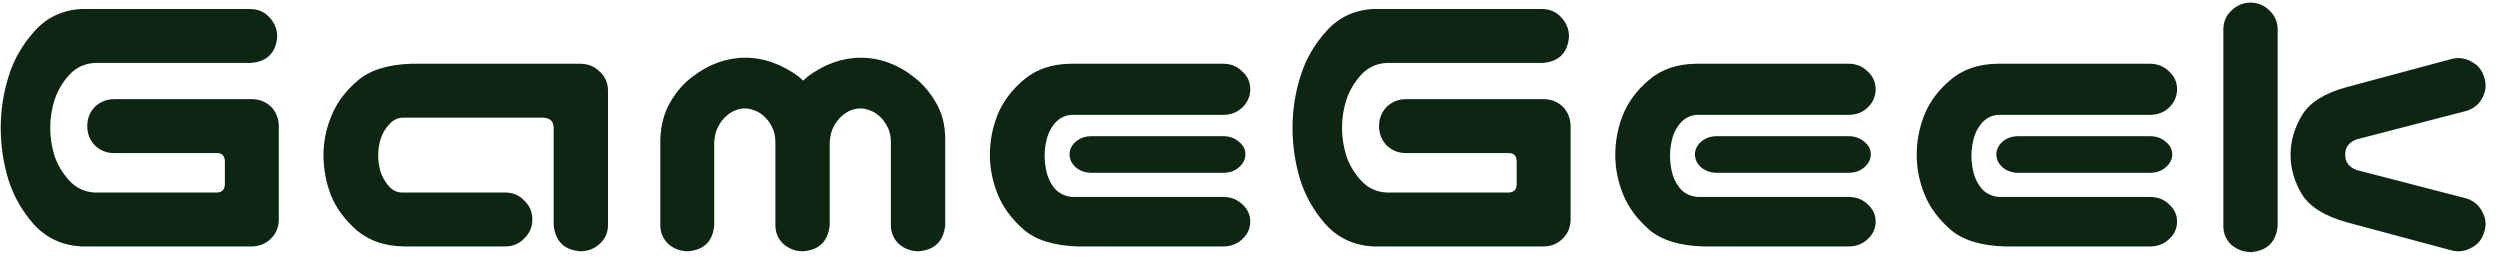 <svg width="182" height="19" viewBox="0 0 182 19" fill="none" xmlns="http://www.w3.org/2000/svg">
<path d="M5.912 0.656H18.275C18.822 0.676 19.271 0.881 19.623 1.271C19.994 1.662 20.18 2.131 20.18 2.678C20.082 3.85 19.447 4.484 18.275 4.582H6.908C6.166 4.621 5.551 4.904 5.062 5.432C4.574 5.959 4.213 6.564 3.979 7.248C3.764 7.912 3.656 8.596 3.656 9.299C3.656 10.002 3.764 10.695 3.979 11.379C4.213 12.043 4.574 12.639 5.062 13.166C5.551 13.693 6.166 13.977 6.908 14.016H15.815C16.166 13.996 16.352 13.801 16.371 13.43V11.73C16.352 11.34 16.166 11.145 15.815 11.145H8.314C7.768 11.145 7.299 10.959 6.908 10.588C6.537 10.197 6.352 9.729 6.352 9.182C6.352 8.635 6.537 8.166 6.908 7.775C7.299 7.404 7.768 7.219 8.314 7.219H18.334C18.881 7.219 19.35 7.404 19.74 7.775C20.092 8.146 20.277 8.596 20.297 9.123V9.182V16.037C20.277 16.564 20.092 17.004 19.74 17.355C19.369 17.727 18.92 17.922 18.393 17.941H5.912C4.545 17.863 3.412 17.346 2.514 16.389C1.635 15.412 1 14.309 0.609 13.078C0.238 11.848 0.053 10.588 0.053 9.299C0.053 8.01 0.248 6.75 0.639 5.52C1.029 4.289 1.664 3.195 2.543 2.238C3.422 1.262 4.545 0.734 5.912 0.656ZM40.307 16.389V9.328C40.307 8.84 40.053 8.586 39.545 8.566H29.291C28.92 8.586 28.598 8.752 28.324 9.064C28.051 9.357 27.846 9.709 27.709 10.119C27.592 10.51 27.533 10.91 27.533 11.32C27.533 11.711 27.592 12.111 27.709 12.521C27.846 12.912 28.051 13.264 28.324 13.576C28.598 13.869 28.92 14.016 29.291 14.016H36.791C37.338 14.016 37.797 14.211 38.168 14.602C38.559 14.973 38.754 15.432 38.754 15.979C38.754 16.525 38.559 16.984 38.168 17.355C37.797 17.746 37.338 17.941 36.791 17.941H29.408C28.041 17.922 26.908 17.541 26.01 16.799C25.131 16.037 24.496 15.188 24.105 14.25C23.734 13.293 23.549 12.307 23.549 11.291C23.549 10.315 23.744 9.357 24.135 8.42C24.525 7.463 25.16 6.613 26.039 5.871C26.918 5.109 28.217 4.699 29.936 4.641H42.24C42.787 4.641 43.256 4.826 43.647 5.197C44.037 5.549 44.242 5.998 44.262 6.545V16.389C44.262 16.936 44.057 17.395 43.647 17.766C43.256 18.117 42.787 18.293 42.24 18.293C41.068 18.195 40.424 17.561 40.307 16.389ZM54.252 4.201C54.935 4.201 55.6 4.318 56.244 4.553C56.908 4.787 57.543 5.129 58.148 5.578C58.246 5.676 58.353 5.773 58.471 5.871C58.568 5.773 58.676 5.676 58.793 5.578C59.398 5.129 60.023 4.787 60.668 4.553C61.332 4.318 61.996 4.201 62.66 4.201C63.344 4.201 64.008 4.318 64.652 4.553C65.316 4.787 65.941 5.139 66.527 5.607C67.133 6.057 67.66 6.662 68.109 7.424C68.578 8.186 68.812 9.094 68.812 10.148V16.389C68.695 17.561 68.051 18.195 66.879 18.293C66.332 18.293 65.853 18.117 65.443 17.766C65.053 17.395 64.857 16.936 64.857 16.389V10.383C64.857 9.914 64.769 9.523 64.594 9.211C64.418 8.879 64.223 8.625 64.008 8.449C63.793 8.254 63.568 8.117 63.334 8.039C63.1 7.941 62.865 7.893 62.631 7.893C62.397 7.893 62.162 7.941 61.928 8.039C61.713 8.117 61.498 8.254 61.283 8.449C61.068 8.625 60.873 8.879 60.697 9.211C60.522 9.523 60.424 9.914 60.404 10.383V16.389C60.287 17.561 59.643 18.195 58.471 18.293C57.924 18.293 57.445 18.117 57.035 17.766C56.645 17.395 56.449 16.936 56.449 16.389V10.383C56.449 9.914 56.361 9.523 56.185 9.211C56.01 8.879 55.815 8.625 55.6 8.449C55.385 8.254 55.16 8.117 54.926 8.039C54.691 7.941 54.457 7.893 54.223 7.893C53.988 7.893 53.754 7.941 53.52 8.039C53.305 8.117 53.09 8.254 52.875 8.449C52.66 8.625 52.465 8.879 52.289 9.211C52.113 9.523 52.016 9.914 51.996 10.383V16.389C51.898 17.561 51.264 18.195 50.092 18.293C49.545 18.293 49.066 18.117 48.656 17.766C48.266 17.395 48.07 16.936 48.07 16.389V10.148C48.109 9.094 48.353 8.186 48.803 7.424C49.252 6.662 49.779 6.057 50.385 5.607C50.99 5.139 51.615 4.787 52.26 4.553C52.924 4.318 53.588 4.201 54.252 4.201ZM78.451 17.941C76.732 17.883 75.434 17.482 74.555 16.74C73.676 15.979 73.041 15.129 72.65 14.191C72.26 13.234 72.064 12.268 72.064 11.291C72.064 10.275 72.25 9.299 72.621 8.361C73.012 7.404 73.647 6.555 74.525 5.812C75.424 5.051 76.557 4.66 77.924 4.641H89.057C89.603 4.641 90.062 4.826 90.434 5.197C90.824 5.549 91.019 5.979 91.019 6.486C91.019 7.014 90.824 7.463 90.434 7.834C90.062 8.186 89.603 8.361 89.057 8.361H78.1C77.67 8.361 77.289 8.508 76.957 8.801C76.644 9.094 76.41 9.475 76.254 9.943C76.117 10.412 76.049 10.871 76.049 11.32C76.049 11.809 76.117 12.287 76.254 12.756C76.41 13.225 76.644 13.605 76.957 13.898C77.289 14.172 77.67 14.318 78.1 14.338H89.057C89.603 14.338 90.062 14.514 90.434 14.865C90.824 15.217 91.019 15.637 91.019 16.125C91.019 16.633 90.824 17.062 90.434 17.414C90.062 17.766 89.603 17.941 89.057 17.941H78.451ZM90.668 11.232C90.668 11.604 90.502 11.926 90.17 12.199C89.877 12.453 89.506 12.58 89.057 12.58H79.477C79.027 12.58 78.647 12.453 78.334 12.199C78.022 11.926 77.865 11.604 77.865 11.232C77.865 10.881 78.022 10.568 78.334 10.295C78.647 10.041 79.027 9.914 79.477 9.914H89.057C89.506 9.914 89.887 10.051 90.199 10.324C90.512 10.578 90.668 10.881 90.668 11.232ZM99.955 0.656H112.318C112.865 0.676 113.314 0.881 113.666 1.271C114.037 1.662 114.223 2.131 114.223 2.678C114.125 3.85 113.49 4.484 112.318 4.582H100.951C100.209 4.621 99.594 4.904 99.106 5.432C98.617 5.959 98.256 6.564 98.022 7.248C97.807 7.912 97.699 8.596 97.699 9.299C97.699 10.002 97.807 10.695 98.022 11.379C98.256 12.043 98.617 12.639 99.106 13.166C99.594 13.693 100.209 13.977 100.951 14.016H109.857C110.209 13.996 110.395 13.801 110.414 13.43V11.73C110.395 11.34 110.209 11.145 109.857 11.145H102.357C101.811 11.145 101.342 10.959 100.951 10.588C100.58 10.197 100.395 9.729 100.395 9.182C100.395 8.635 100.58 8.166 100.951 7.775C101.342 7.404 101.811 7.219 102.357 7.219H112.377C112.924 7.219 113.393 7.404 113.783 7.775C114.135 8.146 114.32 8.596 114.34 9.123V9.182V16.037C114.32 16.564 114.135 17.004 113.783 17.355C113.412 17.727 112.963 17.922 112.436 17.941H99.955C98.588 17.863 97.455 17.346 96.557 16.389C95.678 15.412 95.043 14.309 94.652 13.078C94.281 11.848 94.096 10.588 94.096 9.299C94.096 8.01 94.291 6.75 94.682 5.52C95.072 4.289 95.707 3.195 96.586 2.238C97.465 1.262 98.588 0.734 99.955 0.656ZM123.979 17.941C122.26 17.883 120.961 17.482 120.082 16.74C119.203 15.979 118.568 15.129 118.178 14.191C117.787 13.234 117.592 12.268 117.592 11.291C117.592 10.275 117.777 9.299 118.148 8.361C118.539 7.404 119.174 6.555 120.053 5.812C120.951 5.051 122.084 4.66 123.451 4.641H134.584C135.131 4.641 135.59 4.826 135.961 5.197C136.352 5.549 136.547 5.979 136.547 6.486C136.547 7.014 136.352 7.463 135.961 7.834C135.59 8.186 135.131 8.361 134.584 8.361H123.627C123.197 8.361 122.816 8.508 122.484 8.801C122.172 9.094 121.938 9.475 121.781 9.943C121.645 10.412 121.576 10.871 121.576 11.32C121.576 11.809 121.645 12.287 121.781 12.756C121.938 13.225 122.172 13.605 122.484 13.898C122.816 14.172 123.197 14.318 123.627 14.338H134.584C135.131 14.338 135.59 14.514 135.961 14.865C136.352 15.217 136.547 15.637 136.547 16.125C136.547 16.633 136.352 17.062 135.961 17.414C135.59 17.766 135.131 17.941 134.584 17.941H123.979ZM136.195 11.232C136.195 11.604 136.029 11.926 135.697 12.199C135.404 12.453 135.033 12.58 134.584 12.58H125.004C124.555 12.58 124.174 12.453 123.861 12.199C123.549 11.926 123.393 11.604 123.393 11.232C123.393 10.881 123.549 10.568 123.861 10.295C124.174 10.041 124.555 9.914 125.004 9.914H134.584C135.033 9.914 135.414 10.051 135.727 10.324C136.039 10.578 136.195 10.881 136.195 11.232ZM145.922 17.941C144.203 17.883 142.904 17.482 142.025 16.74C141.146 15.979 140.512 15.129 140.121 14.191C139.73 13.234 139.535 12.268 139.535 11.291C139.535 10.275 139.721 9.299 140.092 8.361C140.482 7.404 141.117 6.555 141.996 5.812C142.895 5.051 144.027 4.66 145.395 4.641H156.527C157.074 4.641 157.533 4.826 157.904 5.197C158.295 5.549 158.49 5.979 158.49 6.486C158.49 7.014 158.295 7.463 157.904 7.834C157.533 8.186 157.074 8.361 156.527 8.361H145.57C145.141 8.361 144.76 8.508 144.428 8.801C144.115 9.094 143.881 9.475 143.725 9.943C143.588 10.412 143.52 10.871 143.52 11.32C143.52 11.809 143.588 12.287 143.725 12.756C143.881 13.225 144.115 13.605 144.428 13.898C144.76 14.172 145.141 14.318 145.57 14.338H156.527C157.074 14.338 157.533 14.514 157.904 14.865C158.295 15.217 158.49 15.637 158.49 16.125C158.49 16.633 158.295 17.062 157.904 17.414C157.533 17.766 157.074 17.941 156.527 17.941H145.922ZM158.139 11.232C158.139 11.604 157.973 11.926 157.641 12.199C157.348 12.453 156.977 12.58 156.527 12.58H146.947C146.498 12.58 146.117 12.453 145.805 12.199C145.492 11.926 145.336 11.604 145.336 11.232C145.336 10.881 145.492 10.568 145.805 10.295C146.117 10.041 146.498 9.914 146.947 9.914H156.527C156.977 9.914 157.357 10.051 157.67 10.324C157.982 10.578 158.139 10.881 158.139 11.232ZM163.881 0.188C164.408 0.207 164.857 0.402 165.229 0.773C165.6 1.125 165.795 1.564 165.814 2.092V16.447C165.697 17.619 165.053 18.254 163.881 18.352C163.334 18.352 162.855 18.176 162.445 17.824C162.055 17.453 161.859 16.994 161.859 16.447V2.092C161.879 1.545 162.084 1.096 162.475 0.744C162.865 0.373 163.334 0.188 163.881 0.188ZM167.602 8.361C168.168 7.443 169.252 6.77 170.854 6.34L178.383 4.318C178.91 4.162 179.408 4.211 179.877 4.465C180.365 4.699 180.688 5.08 180.844 5.607C181.02 6.115 180.98 6.613 180.727 7.102C180.492 7.57 180.111 7.893 179.584 8.068L171.557 10.148C170.99 10.363 170.717 10.734 170.736 11.262C170.717 11.789 170.99 12.16 171.557 12.375L179.584 14.455C180.111 14.631 180.492 14.963 180.727 15.451C180.98 15.92 181.02 16.408 180.844 16.916C180.688 17.443 180.365 17.824 179.877 18.059C179.408 18.312 178.91 18.361 178.383 18.205L170.854 16.184C169.232 15.734 168.139 15.051 167.572 14.133C167.025 13.215 166.752 12.258 166.752 11.262C166.752 10.266 167.035 9.299 167.602 8.361Z" fill="#0D2612"/>
</svg>
